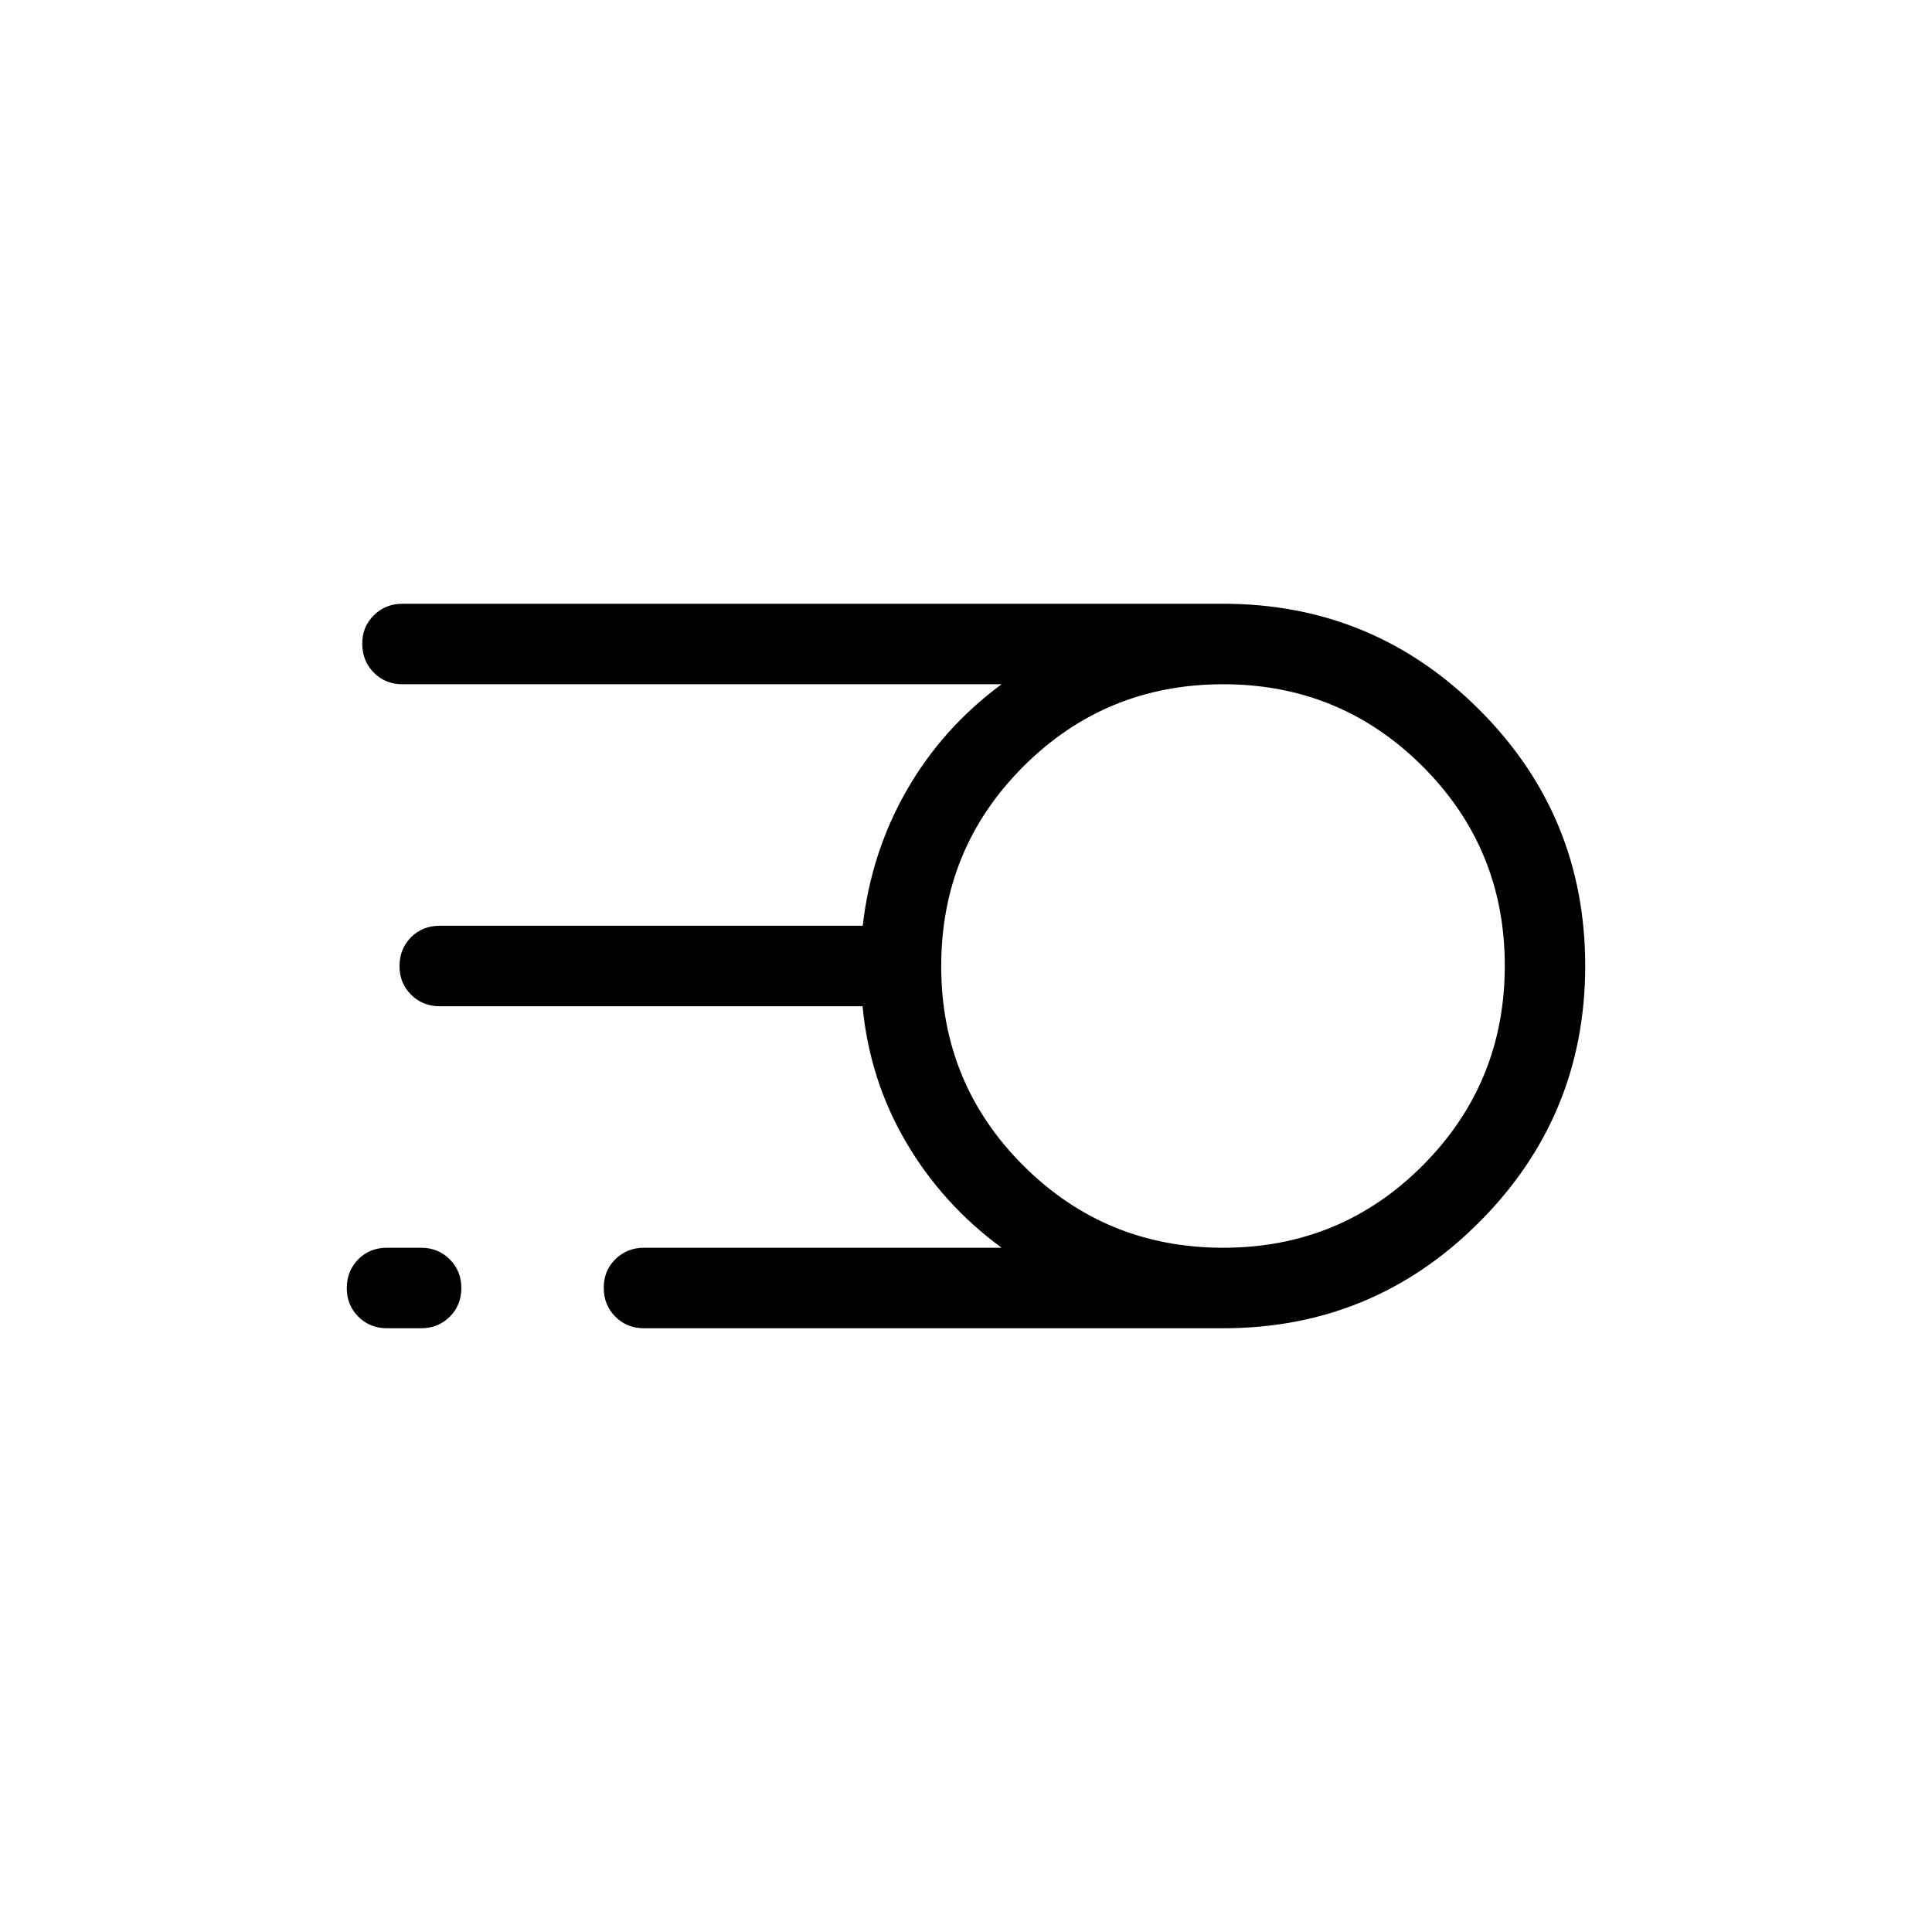 <svg xmlns="http://www.w3.org/2000/svg" width="1em" height="1em" viewBox="0 0 24 24"><path fill="currentColor" d="M8 16.5q-.213 0-.356-.144t-.144-.357t.144-.356T8 15.5h4.442q-.734-.54-1.187-1.312q-.453-.773-.54-1.688H5.463q-.213 0-.357-.144t-.143-.357t.143-.356t.357-.143h5.254q.105-.915.549-1.687T12.442 8.5H5q-.213 0-.356-.144T4.5 7.999t.144-.356T5 7.5h10.192q1.868 0 3.184 1.316q1.316 1.315 1.316 3.181t-1.316 3.185t-3.184 1.318zm7.195-1q1.459 0 2.478-1.022t1.02-2.48t-1.022-2.479T15.19 8.5t-2.478 1.022t-1.02 2.48t1.022 2.479t2.48 1.019m-10.386 1q-.213 0-.357-.144t-.143-.357t.143-.356t.357-.143h.423q.212 0 .356.144t.144.357t-.144.356t-.356.143z"/></svg>